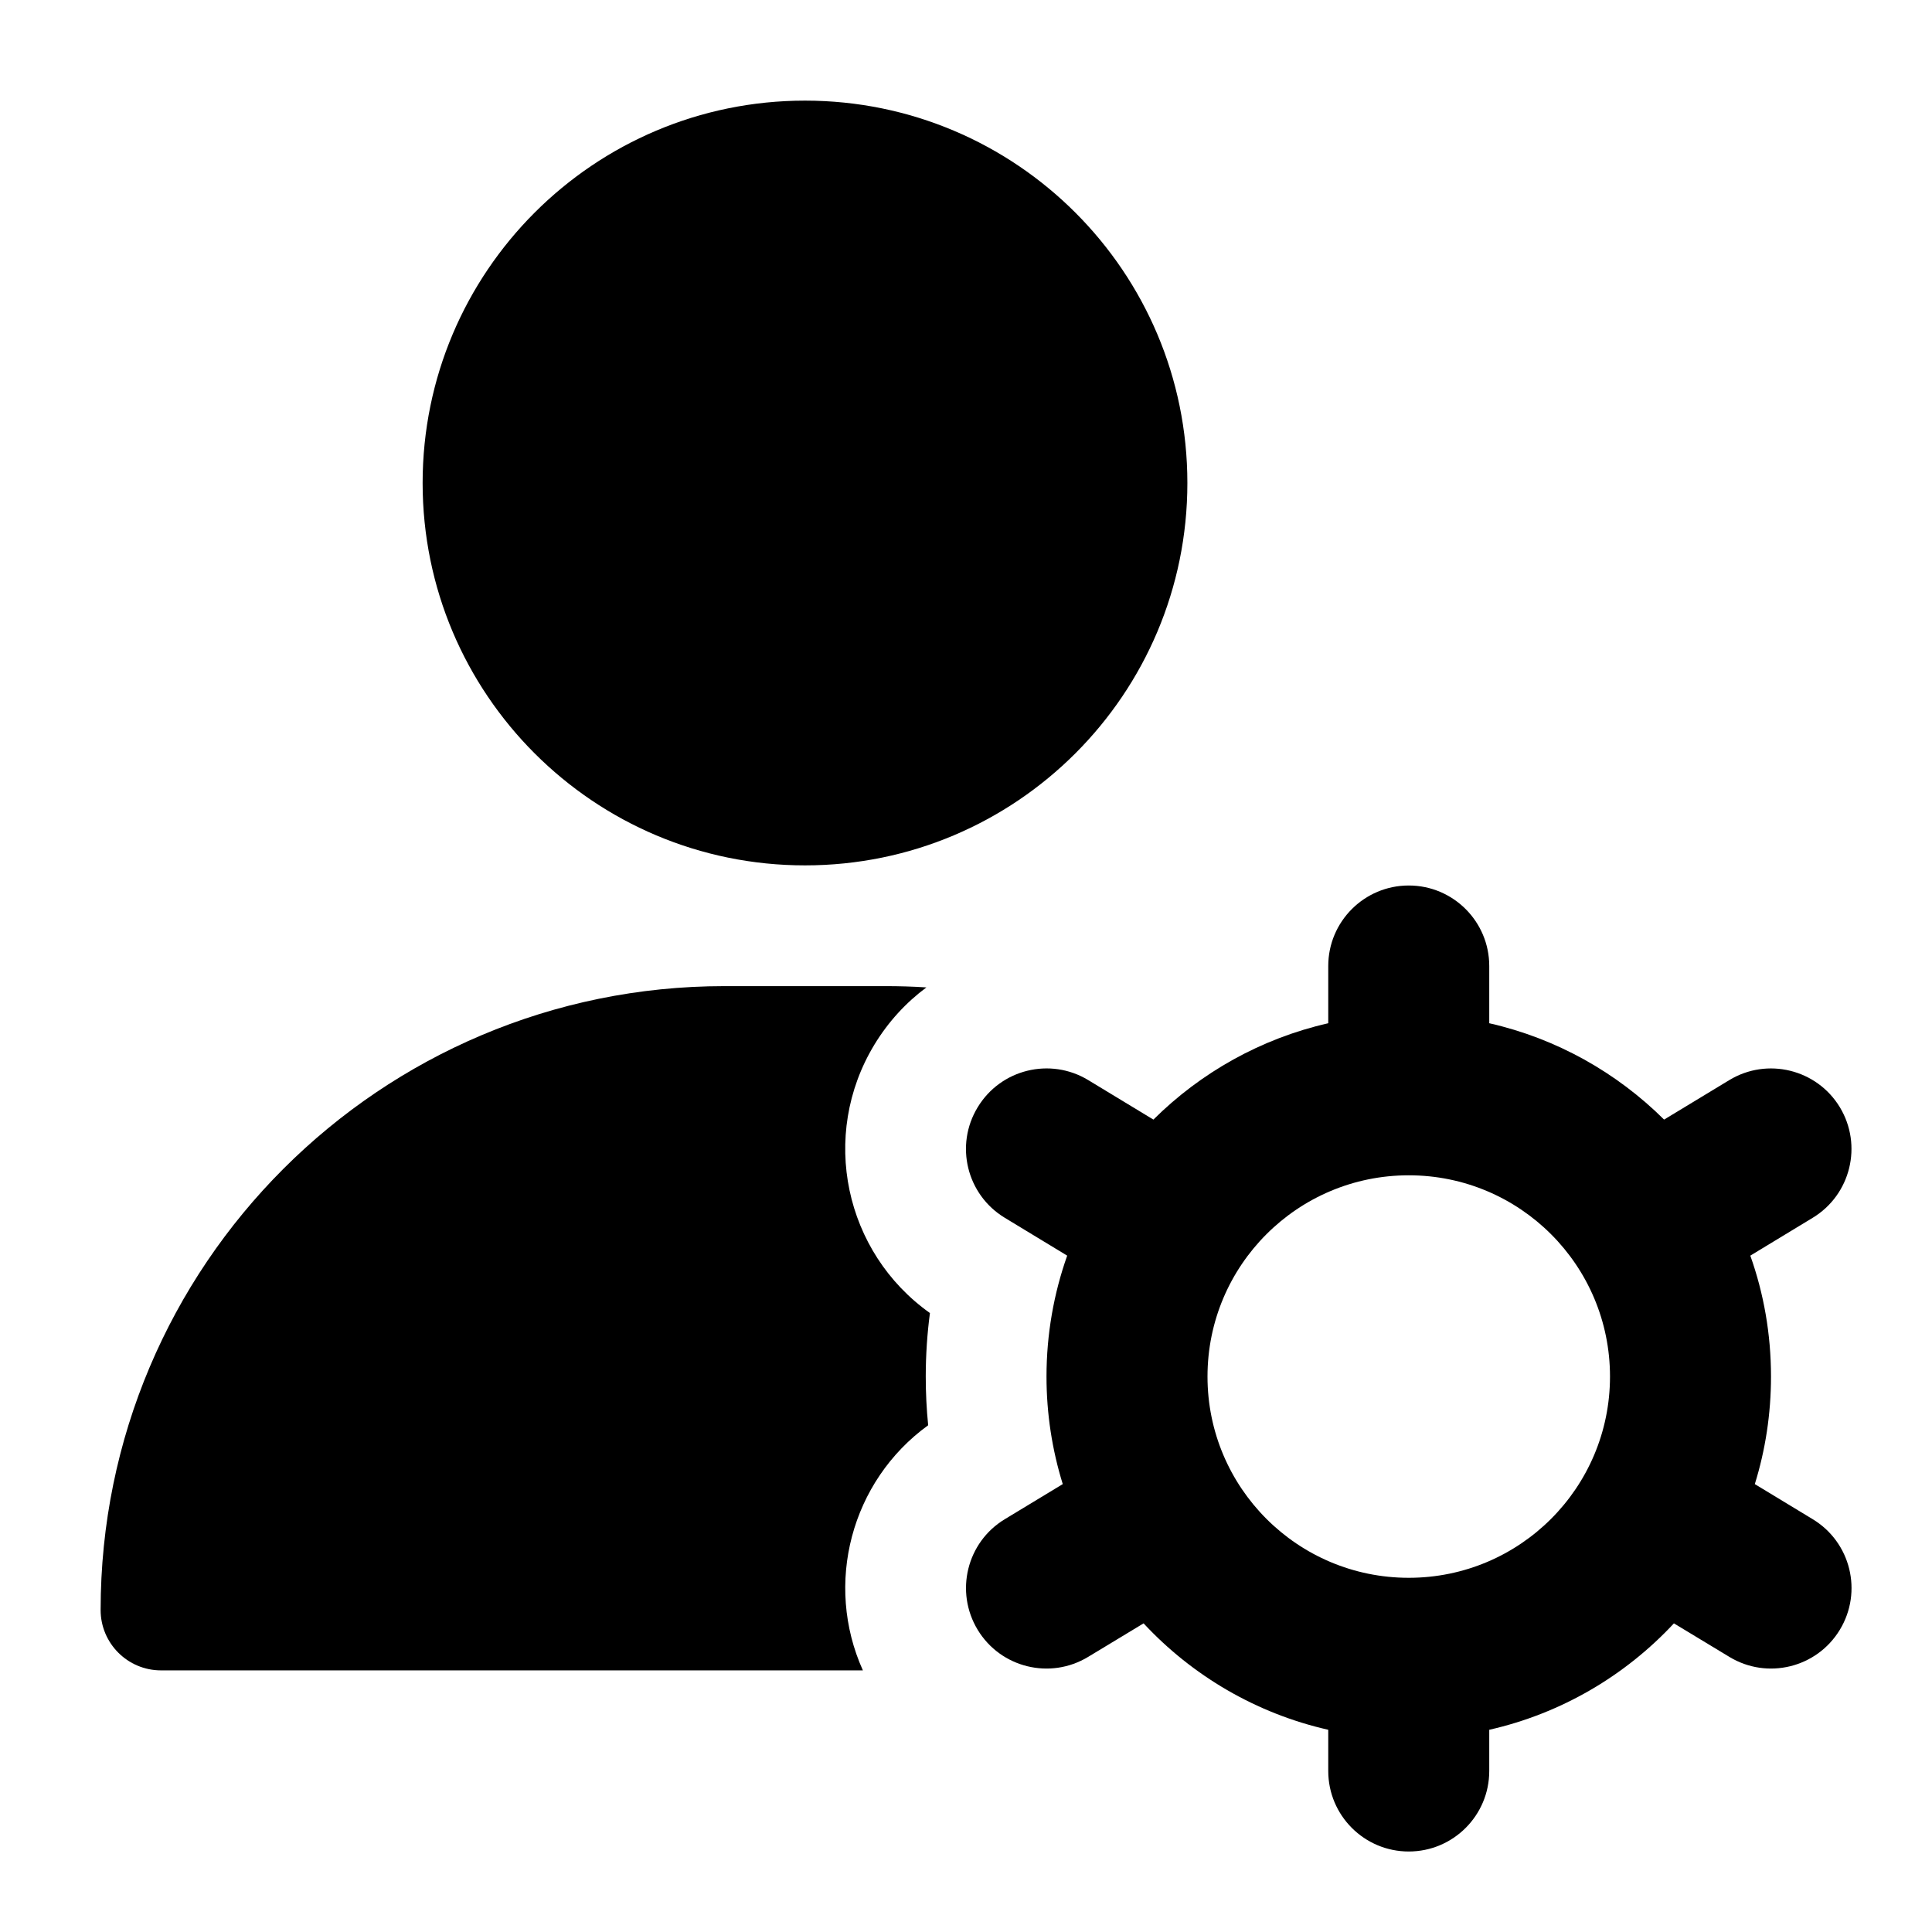 <svg width="24" height="24" viewBox="0 0 24 24" xmlns="http://www.w3.org/2000/svg">
    <path fill-rule="evenodd" clip-rule="evenodd" d="M5.25 6C5.25 3.377 7.377 1.25 10 1.25C12.623 1.25 14.75 3.377 14.75 6C14.75 8.623 12.623 10.75 10 10.75C7.377 10.75 5.25 8.623 5.25 6Z"/>
    <path fill-rule="evenodd" clip-rule="evenodd" d="M17.5 11C18.052 11 18.5 11.448 18.5 12V12.711C19.337 12.901 20.084 13.324 20.672 13.908L21.481 13.418C21.953 13.131 22.569 13.282 22.855 13.754C23.141 14.227 22.99 14.842 22.518 15.128L21.743 15.598C21.91 16.067 22 16.573 22 17.1C22 17.565 21.93 18.014 21.799 18.436L22.518 18.872C22.991 19.158 23.142 19.773 22.855 20.246C22.569 20.718 21.954 20.869 21.482 20.582L20.794 20.166C20.19 20.815 19.396 21.285 18.5 21.488V22C18.5 22.552 18.052 23 17.5 23C16.948 23 16.5 22.552 16.5 22V21.488C15.604 21.285 14.81 20.815 14.206 20.166L13.518 20.582C13.046 20.869 12.431 20.718 12.145 20.246C11.859 19.773 12.009 19.158 12.482 18.872L13.202 18.436C13.071 18.014 13 17.565 13 17.1C13 16.573 13.091 16.067 13.257 15.598L12.482 15.128C12.009 14.842 11.858 14.227 12.145 13.755C12.431 13.282 13.046 13.131 13.518 13.417L14.328 13.908C14.916 13.324 15.664 12.901 16.5 12.711V12C16.5 11.448 16.948 11 17.5 11ZM17.5 14.6C16.119 14.6 15 15.719 15 17.1C15 18.481 16.119 19.6 17.5 19.6C18.881 19.6 20 18.481 20 17.1C20 15.719 18.881 14.6 17.5 14.6Z"/>
    <path d="M11.508 12.266C11.34 12.255 11.171 12.25 11 12.25H9C4.72 12.25 1.25 15.72 1.25 20C1.25 20.414 1.586 20.75 2 20.75H10.719C10.236 19.677 10.571 18.4 11.53 17.705C11.51 17.506 11.5 17.304 11.5 17.1C11.5 16.833 11.518 16.569 11.552 16.311C10.492 15.559 10.178 14.106 10.862 12.977C11.035 12.692 11.255 12.454 11.508 12.266Z"/>
</svg>
